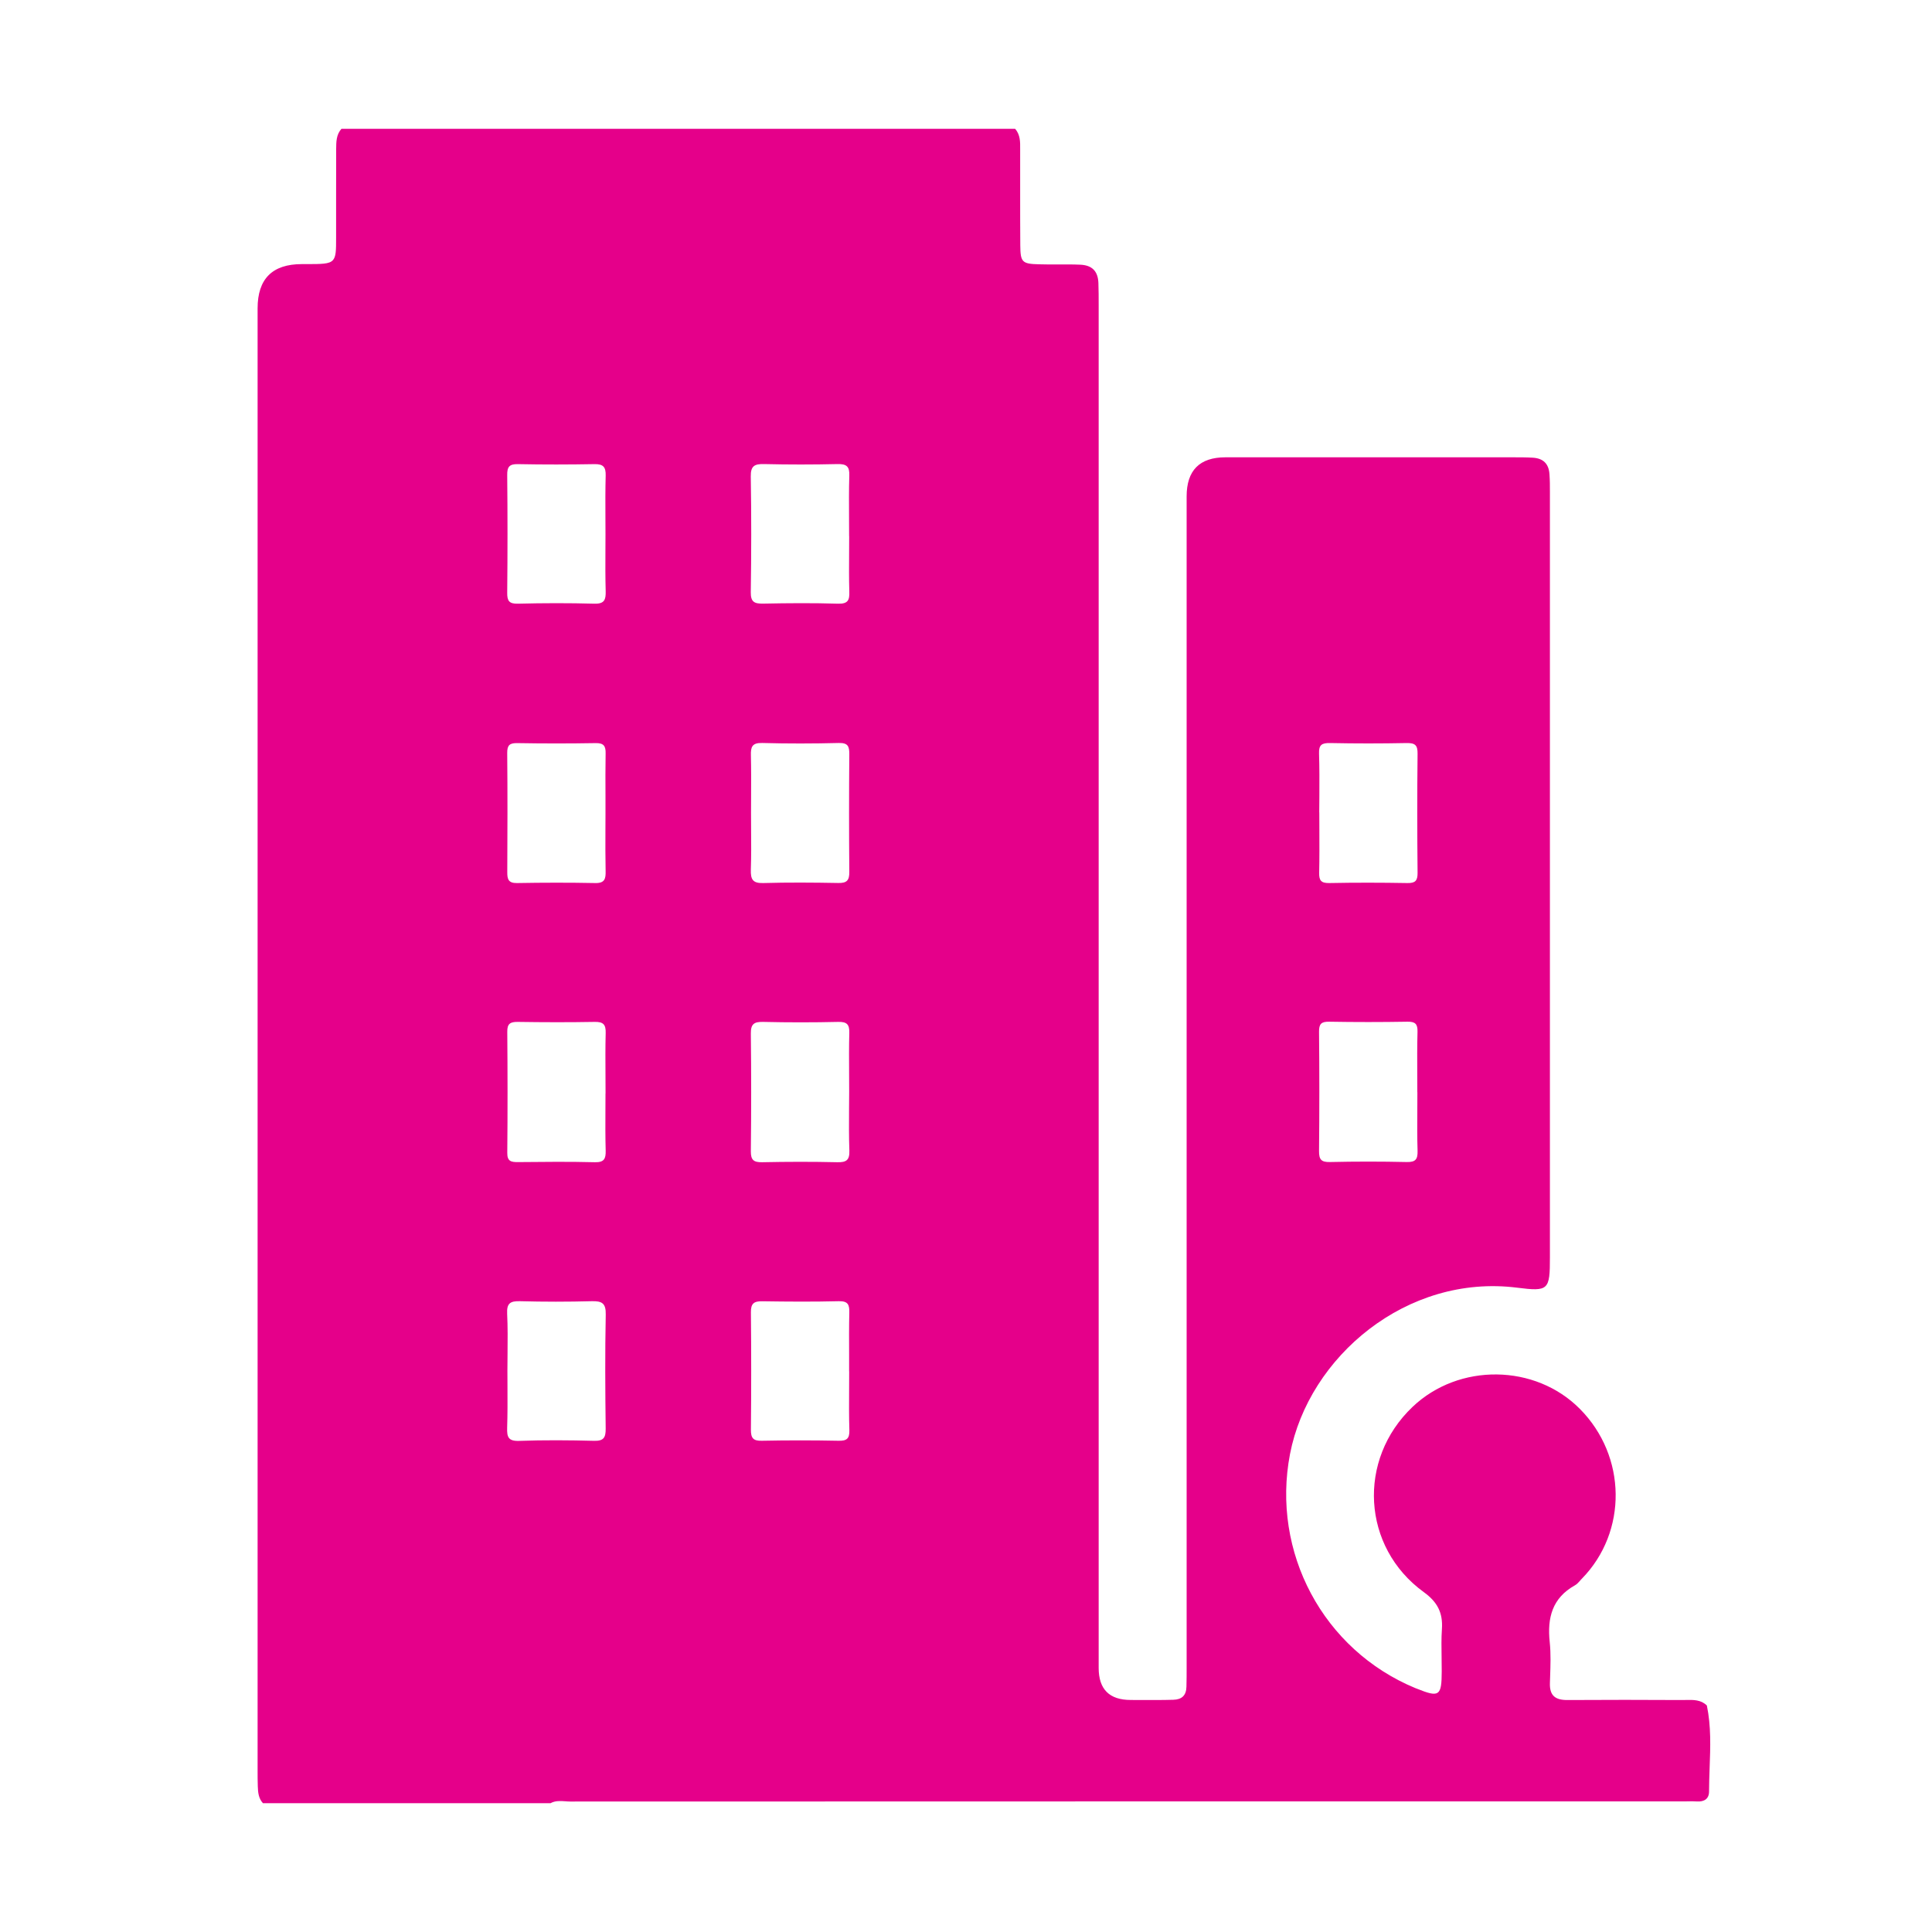 <svg width="30" height="30" viewBox="0 0 30 30" fill="none" xmlns="http://www.w3.org/2000/svg">
<path fill-rule="evenodd" clip-rule="evenodd" d="M8.552 28H4.083C4.015 27.926 4.006 27.833 4.003 27.739C4 27.656 4 27.573 4 27.49L4 27.435V4.788C4 4.33 4.229 4.101 4.687 4.101L4.748 4.101H4.748C4.994 4.101 5.111 4.101 5.167 4.042C5.219 3.988 5.219 3.885 5.219 3.686C5.219 3.653 5.219 3.619 5.219 3.581C5.22 3.403 5.219 3.226 5.219 3.048V3.048C5.219 2.811 5.219 2.574 5.22 2.337L5.22 2.313C5.221 2.203 5.221 2.091 5.302 2H15.763C15.844 2.093 15.842 2.205 15.841 2.315C15.841 2.331 15.841 2.347 15.841 2.363C15.842 2.581 15.842 2.799 15.841 3.017C15.841 3.281 15.841 3.546 15.843 3.811C15.845 4.073 15.872 4.098 16.137 4.104C16.233 4.107 16.33 4.107 16.427 4.106C16.542 4.106 16.656 4.105 16.771 4.11C16.956 4.117 17.049 4.209 17.056 4.394C17.06 4.509 17.06 4.625 17.06 4.74V4.74L17.06 4.774V25.899C17.06 26.231 17.226 26.397 17.558 26.397C17.613 26.397 17.668 26.397 17.723 26.398H17.724C17.889 26.398 18.053 26.399 18.218 26.394C18.352 26.391 18.42 26.326 18.423 26.191C18.426 26.09 18.426 25.988 18.426 25.887V7.708C18.426 7.304 18.627 7.101 19.029 7.101H23.497C23.599 7.101 23.701 7.101 23.802 7.107C23.962 7.117 24.049 7.2 24.06 7.362C24.067 7.455 24.067 7.548 24.067 7.641V19.523C24.067 20.033 24.047 20.057 23.557 19.995C21.846 19.779 20.322 21.066 20.031 22.579C19.739 24.102 20.544 25.619 21.978 26.213C21.994 26.219 21.992 26.218 21.99 26.218C21.989 26.217 21.988 26.217 21.989 26.217L22.002 26.222C22.349 26.362 22.386 26.336 22.387 25.955C22.387 25.881 22.386 25.808 22.385 25.735V25.734C22.383 25.588 22.38 25.441 22.39 25.295C22.407 25.043 22.32 24.875 22.108 24.722C21.146 24.023 21.072 22.664 21.935 21.845C22.654 21.162 23.839 21.177 24.533 21.878C25.261 22.612 25.274 23.785 24.565 24.512C24.554 24.522 24.544 24.534 24.535 24.545C24.51 24.572 24.486 24.6 24.455 24.617C24.102 24.814 24.024 25.123 24.064 25.498C24.083 25.679 24.076 25.862 24.07 26.044L24.067 26.133C24.06 26.331 24.152 26.4 24.342 26.398C24.934 26.394 25.526 26.395 26.119 26.398C26.14 26.398 26.161 26.398 26.182 26.397C26.296 26.395 26.411 26.392 26.504 26.483C26.571 26.804 26.559 27.127 26.547 27.449V27.449V27.449V27.449V27.449V27.449V27.449V27.449V27.449V27.449C26.543 27.573 26.538 27.696 26.538 27.819C26.538 27.932 26.463 27.98 26.35 27.973C26.305 27.97 26.259 27.97 26.213 27.971L26.177 27.972L26.148 27.972C20.382 27.972 14.617 27.972 8.851 27.974C8.826 27.974 8.8 27.972 8.775 27.97C8.7 27.965 8.624 27.96 8.552 27.998V28ZM20.485 12.615C20.485 12.528 20.486 12.441 20.487 12.354C20.488 12.137 20.489 11.92 20.482 11.703C20.477 11.565 20.524 11.536 20.654 11.538C21.05 11.546 21.447 11.546 21.843 11.538C21.976 11.536 22.014 11.573 22.012 11.706C22.005 12.322 22.006 12.938 22.012 13.555C22.013 13.678 21.974 13.714 21.854 13.712C21.449 13.705 21.044 13.704 20.639 13.712C20.514 13.714 20.481 13.671 20.484 13.552C20.489 13.328 20.488 13.103 20.487 12.879V12.879V12.879V12.879V12.879V12.879V12.879V12.879V12.878V12.878C20.487 12.79 20.486 12.703 20.486 12.615H20.485ZM9.401 17.234C9.402 17.149 9.402 17.064 9.402 16.98L9.403 16.981C9.403 16.89 9.402 16.799 9.402 16.709C9.401 16.486 9.399 16.264 9.405 16.041C9.409 15.909 9.368 15.865 9.233 15.868C8.836 15.875 8.438 15.874 8.04 15.868C7.924 15.867 7.875 15.895 7.877 16.022C7.882 16.648 7.883 17.274 7.877 17.9C7.875 18.035 7.938 18.046 8.046 18.045C8.443 18.041 8.841 18.037 9.239 18.047C9.38 18.05 9.408 17.994 9.405 17.868C9.399 17.657 9.4 17.445 9.401 17.234ZM13.186 16.953C13.186 17.042 13.185 17.132 13.184 17.221V17.221V17.221V17.222V17.222V17.222V17.222V17.222C13.183 17.437 13.181 17.652 13.189 17.866C13.194 18.015 13.142 18.05 13.002 18.047C12.613 18.038 12.224 18.039 11.834 18.047C11.705 18.049 11.658 18.014 11.659 17.878C11.666 17.268 11.666 16.659 11.659 16.05C11.657 15.901 11.709 15.865 11.849 15.868C12.238 15.877 12.627 15.877 13.017 15.868C13.15 15.865 13.192 15.907 13.188 16.04C13.182 16.255 13.184 16.47 13.185 16.686V16.686V16.686V16.686V16.686V16.686V16.686V16.686C13.185 16.775 13.186 16.864 13.186 16.953V16.953ZM22.008 17.227C22.008 17.138 22.009 17.049 22.009 16.96L22.008 16.959C22.008 16.87 22.008 16.781 22.007 16.692C22.006 16.468 22.005 16.245 22.011 16.022C22.014 15.901 21.977 15.863 21.855 15.865C21.449 15.872 21.043 15.872 20.638 15.865C20.514 15.863 20.481 15.902 20.482 16.022C20.488 16.639 20.488 17.256 20.482 17.873C20.481 18.005 20.516 18.047 20.651 18.044C21.048 18.035 21.446 18.035 21.843 18.044C21.98 18.047 22.015 18.003 22.012 17.872C22.005 17.657 22.007 17.442 22.008 17.227ZM9.401 12.892L9.401 12.892C9.4 13.103 9.4 13.315 9.404 13.526C9.407 13.645 9.391 13.715 9.244 13.712C8.839 13.704 8.433 13.705 8.028 13.712C7.897 13.714 7.876 13.655 7.877 13.544C7.88 12.927 7.882 12.311 7.876 11.694C7.875 11.571 7.913 11.537 8.033 11.539C8.439 11.546 8.844 11.546 9.25 11.539C9.375 11.537 9.407 11.584 9.404 11.701C9.4 11.923 9.401 12.145 9.402 12.367C9.402 12.457 9.402 12.548 9.402 12.639H9.402C9.402 12.723 9.402 12.807 9.401 12.892ZM11.663 12.362C11.663 12.447 11.662 12.533 11.662 12.618V12.618C11.662 12.703 11.663 12.789 11.663 12.874V12.874V12.874V12.874V12.874C11.665 13.085 11.666 13.295 11.659 13.505C11.655 13.652 11.686 13.717 11.851 13.712C12.239 13.701 12.628 13.704 13.017 13.711C13.151 13.714 13.19 13.669 13.188 13.537C13.183 12.929 13.183 12.321 13.188 11.713C13.189 11.59 13.168 11.534 13.026 11.537C12.629 11.547 12.232 11.548 11.835 11.537C11.678 11.533 11.656 11.599 11.66 11.731C11.665 11.941 11.664 12.152 11.663 12.362ZM9.401 8.546V8.546C9.4 8.757 9.399 8.968 9.405 9.179C9.408 9.309 9.389 9.378 9.231 9.374C8.835 9.363 8.438 9.364 8.041 9.374C7.904 9.377 7.874 9.329 7.876 9.201C7.882 8.594 7.882 7.987 7.876 7.379C7.874 7.25 7.908 7.204 8.044 7.207C8.44 7.215 8.837 7.214 9.233 7.207C9.367 7.205 9.408 7.252 9.405 7.383C9.399 7.6 9.4 7.816 9.401 8.033C9.402 8.12 9.402 8.207 9.402 8.294V8.293C9.402 8.378 9.402 8.462 9.401 8.546V8.546V8.546ZM13.185 8.576C13.185 8.492 13.186 8.408 13.186 8.324L13.185 8.324C13.185 8.233 13.185 8.142 13.184 8.051V8.051V8.051C13.183 7.83 13.181 7.609 13.188 7.388C13.194 7.242 13.145 7.203 13.004 7.206C12.625 7.215 12.245 7.215 11.865 7.206C11.719 7.203 11.655 7.232 11.658 7.399C11.668 7.997 11.667 8.596 11.658 9.195C11.656 9.349 11.715 9.375 11.85 9.373C12.238 9.365 12.626 9.362 13.014 9.374C13.169 9.378 13.193 9.318 13.188 9.184C13.182 8.981 13.184 8.779 13.185 8.576V8.576V8.576ZM7.881 21.025V21.025C7.883 20.816 7.885 20.607 7.875 20.399C7.867 20.237 7.923 20.201 8.075 20.205C8.445 20.215 8.817 20.215 9.188 20.205C9.346 20.201 9.41 20.235 9.406 20.412C9.394 21.002 9.398 21.593 9.405 22.183C9.406 22.321 9.376 22.377 9.225 22.373C8.838 22.363 8.449 22.36 8.061 22.374C7.891 22.38 7.871 22.312 7.875 22.17C7.882 21.959 7.881 21.748 7.88 21.537C7.879 21.453 7.879 21.369 7.879 21.284H7.879C7.879 21.198 7.88 21.112 7.881 21.025ZM13.185 21.557C13.185 21.47 13.186 21.382 13.186 21.294H13.185C13.185 21.209 13.185 21.123 13.185 21.038C13.184 20.819 13.183 20.601 13.188 20.383C13.191 20.259 13.168 20.202 13.025 20.205C12.629 20.215 12.232 20.212 11.836 20.206C11.707 20.204 11.658 20.241 11.66 20.378C11.666 20.985 11.666 21.592 11.66 22.199C11.659 22.33 11.695 22.375 11.829 22.372C12.226 22.364 12.623 22.364 13.019 22.372C13.149 22.375 13.193 22.34 13.189 22.205C13.182 21.989 13.184 21.773 13.185 21.557Z" fill="#E5008A"/>
</svg>
